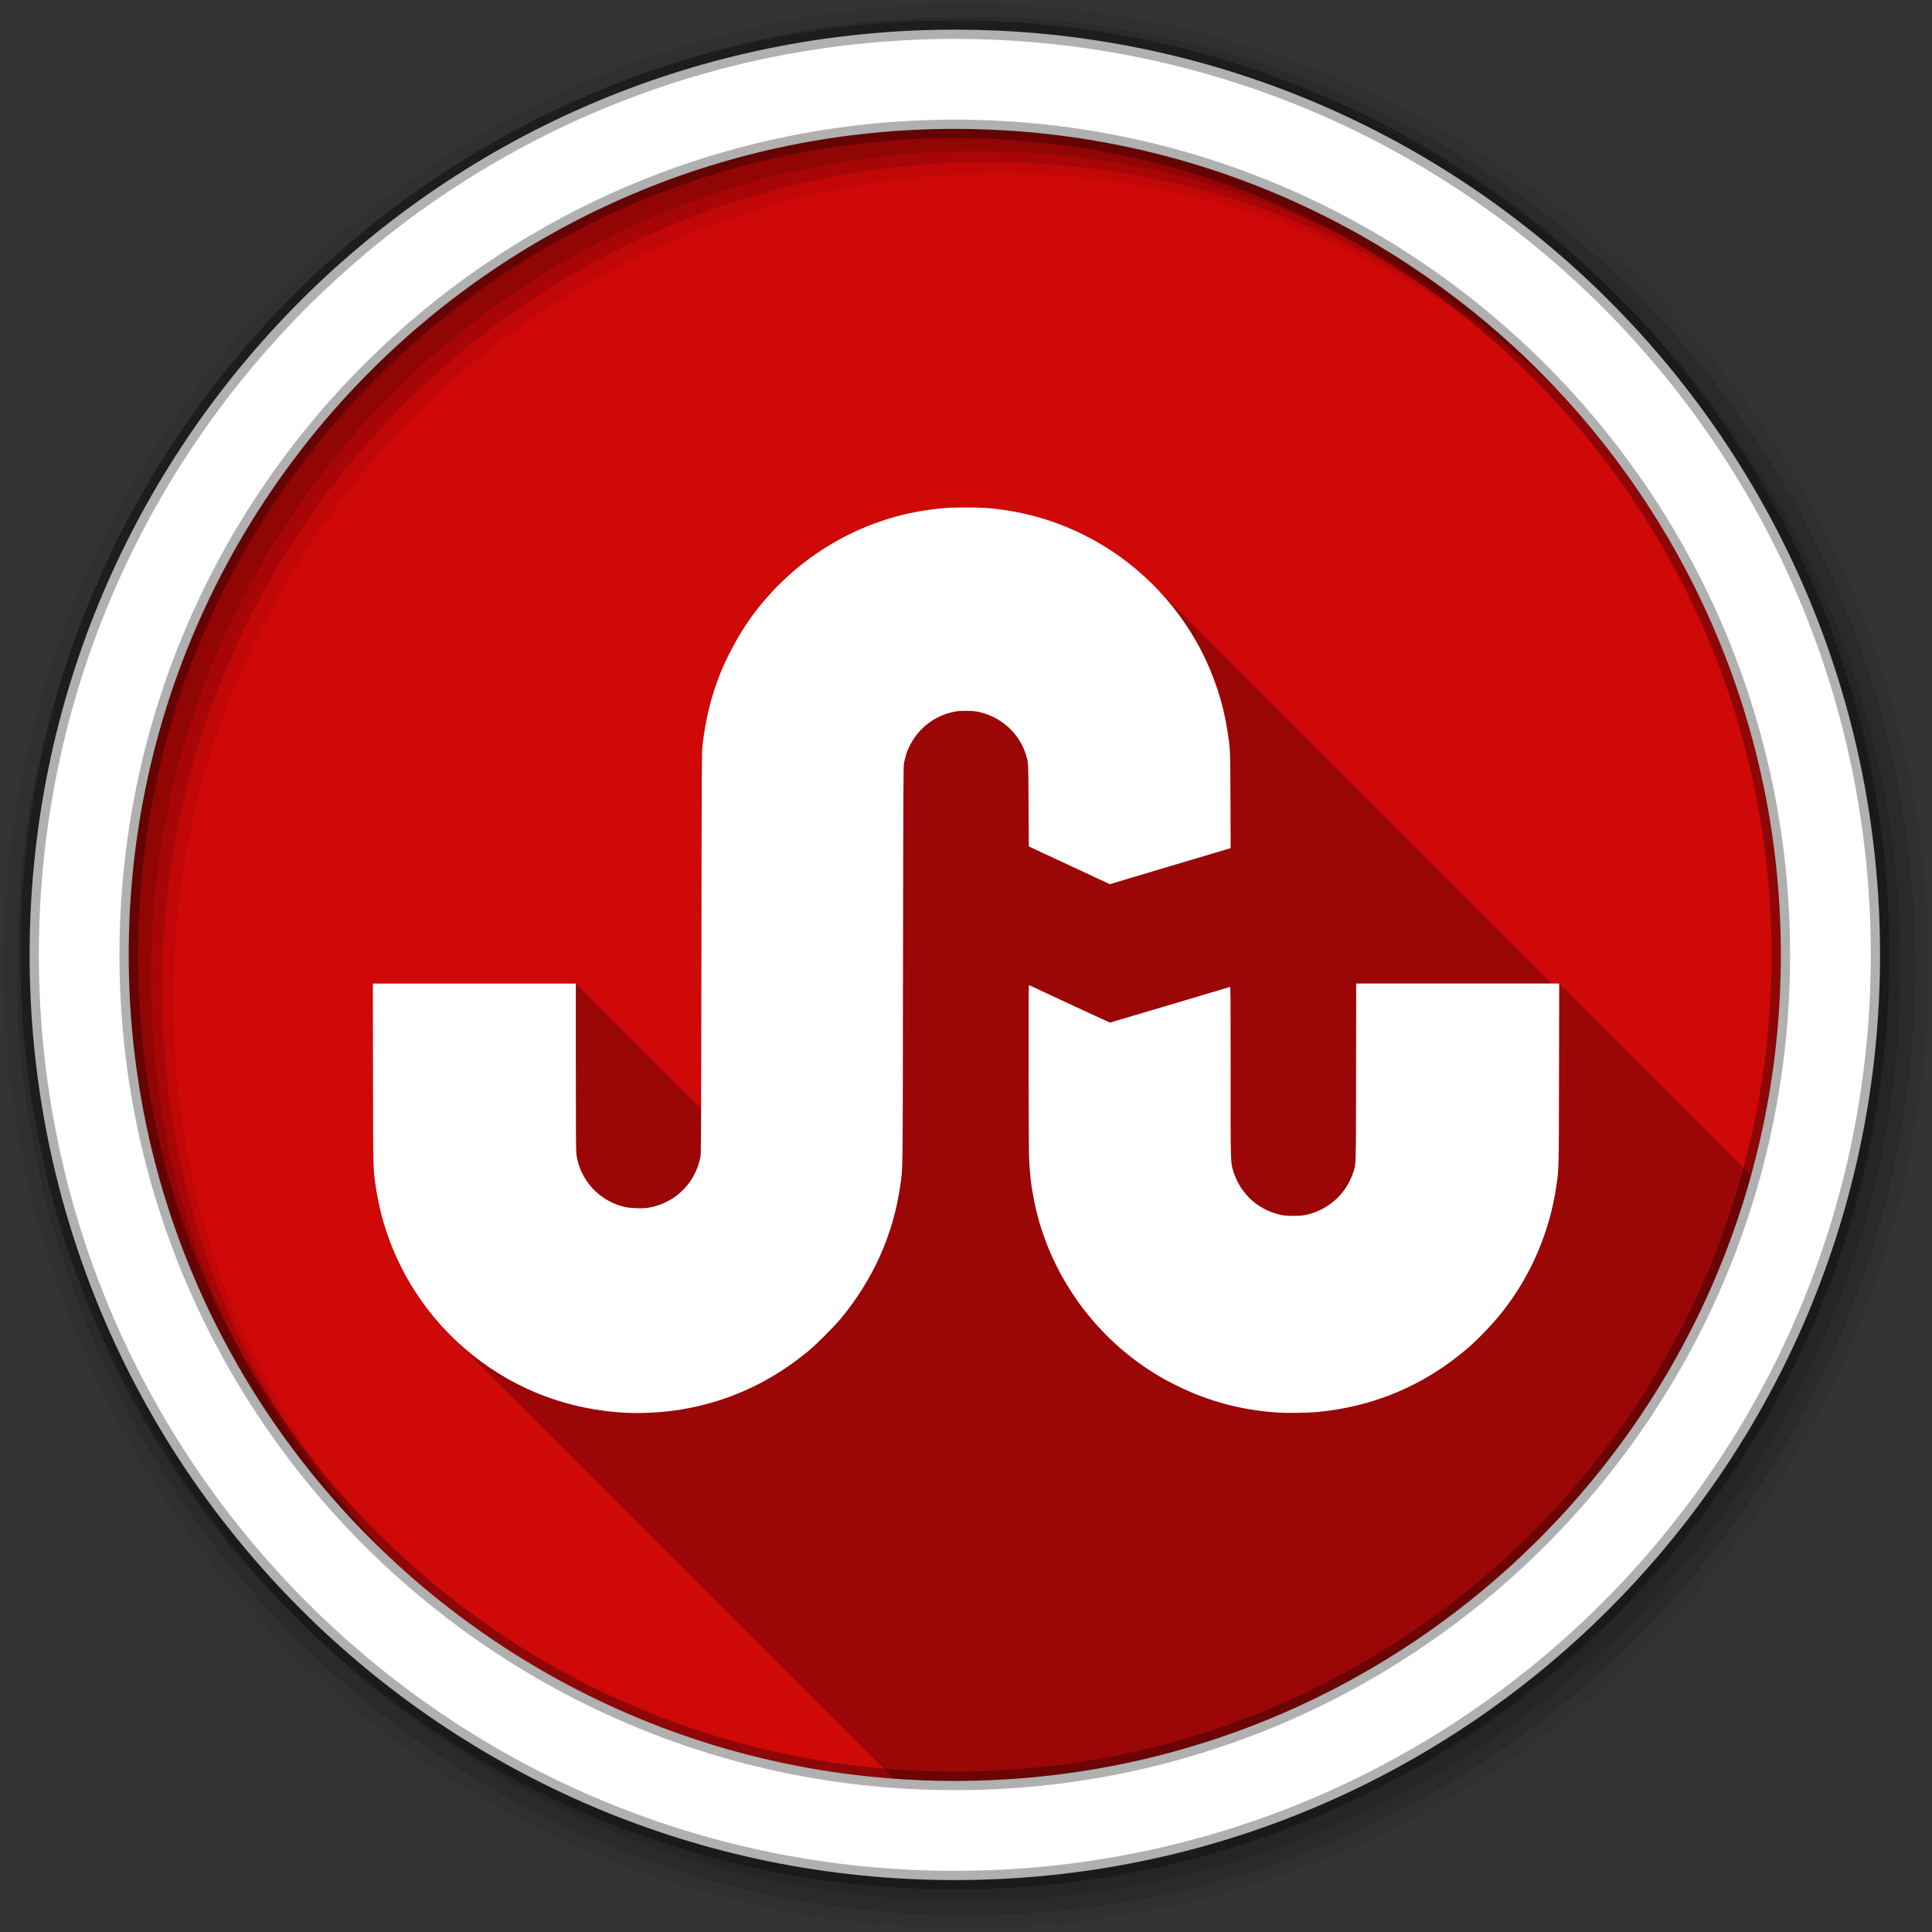 <svg viewBox="0 0 512 512" xmlns="http://www.w3.org/2000/svg">
 <rect x="0" y="0" width="512" height="512" fill="#333333" stroke="none"/>
 <g fill-rule="evenodd">
  <path d="m471.95 253.05c0 120.9-98.01 218.91-218.91 218.91s-218.91-98.01-218.91-218.91 98.01-218.91 218.91-218.91 218.91 98.01 218.91 218.91" fill="#CF0808"/>
  <path d="m256 1c-140.83 0-255 114.17-255 255s114.17 255 255 255 255-114.17 255-255-114.17-255-255-255m8.827 44.931c120.9 0 218.9 98 218.9 218.9s-98 218.9-218.9 218.9-218.93-98-218.93-218.9 98.03-218.9 218.93-218.9" fill-opacity=".067"/>
  <g fill-opacity=".129">
   <path d="m256 4.43c-138.94 0-251.57 112.63-251.57 251.57s112.63 251.57 251.57 251.57 251.57-112.63 251.57-251.57-112.63-251.57-251.57-251.57m5.885 38.556c120.9 0 218.9 98 218.9 218.9s-98 218.9-218.9 218.9-218.93-98-218.93-218.9 98.03-218.9 218.93-218.9"/>
   <path d="m256 8.36c-136.77 0-247.64 110.87-247.64 247.64s110.87 247.64 247.64 247.64 247.64-110.87 247.64-247.64-110.87-247.64-247.64-247.64m2.942 31.691c120.9 0 218.9 98 218.9 218.9s-98 218.9-218.9 218.9-218.93-98-218.93-218.9 98.03-218.9 218.93-218.9"/>
  </g>
  <path d="m253.04 7.86c-135.42 0-245.19 109.78-245.19 245.19 0 135.42 109.78 245.19 245.19 245.19 135.42 0 245.19-109.78 245.19-245.19 0-135.42-109.78-245.19-245.19-245.19m0 26.297c120.9 0 218.9 98 218.9 218.9s-98 218.9-218.9 218.9-218.93-98-218.93-218.9 98.03-218.9 218.93-218.9z" fill="#ffffff" stroke="#000000" stroke-opacity=".31" stroke-width="4.904"/>
 </g>
 <path d="m255.94 134.5c-4.47.004-6.325.127-10.131.672-19.396 2.777-37.02 13.894-48.06 30.32-2.424 3.606-5.265 8.964-6.828 12.869-2.432 6.078-3.881 11.916-4.758 19.18-.201 1.662-.219 5.335-.283 55.08-.029 22.806-.051 33.666-.082 41.24l-33.2-33.2h-53.794l.041 24.1c.046 26.09.016 24.834.713 29.625 2.181 14.997 9.19 28.852 19.842 39.504l117.47 117.47c5.336.389 10.725.596 16.16.596 100.65 0 185.43-67.936 211-160.45l-50.848-50.848h-1.943l-105.68-105.68c-10.427-10.427-24.11-17.588-39.37-19.809-3.701-.538-5.782-.674-10.254-.67" opacity=".25"/>
 <path d="m166.05 374.41c-15.13-.733-29.11-5.969-40.775-15.277-13.943-11.123-23.15-27.15-25.711-44.751-.697-4.791-.667-3.531-.713-29.625l-.043-24.1h53.796v22.13c0 18.661.029 22.318.178 23.301 1.015 6.686 5.895 12.04 12.495 13.705 1.689.427 4.964.547 6.695.246 3.01-.523 6.04-1.963 8.204-3.9 2.825-2.527 4.478-5.37 5.417-9.315.208-.875.223-3.605.288-54.22.064-49.741.083-53.41.284-55.08.877-7.266 2.325-13.1 4.757-19.18 1.563-3.905 4.405-9.262 6.829-12.868 11.04-16.426 28.661-27.545 48.06-30.32 3.806-.545 5.661-.668 10.131-.672 4.472-.004 6.553.132 10.254.671 30.343 4.415 54.46 28.359 59.12 58.689.725 4.72.723 4.69.775 18.321l.048 12.611-.468.127c-.257.07-7.462 2.216-16.01 4.769l-15.544 4.642-10.735-4.999-10.735-4.999-.067-11.03c-.074-12.06-.022-11.191-.813-13.609-1.829-5.591-6.668-9.829-12.628-11.06-1.498-.31-4.706-.316-6.231-.012-5.516 1.099-10.05 4.787-12.25 9.959-.48 1.131-.731 1.971-1.081 3.632-.175.829-.202 6.198-.269 53.725-.081 57.666-.025 53.34-.747 58.39-1.845 12.911-7.19 24.823-15.786 35.19-1.695 2.044-6.397 6.746-8.457 8.46-10.1 8.402-21.602 13.648-34.32 15.661-4.293.679-9.751.986-13.938.783m172.88-.037c-9.821-.616-18.737-2.989-27.303-7.267-3.1-1.548-4.838-2.547-7.552-4.339-15.334-10.128-26.323-26.341-29.964-44.21-.839-4.119-1.225-7.339-1.41-11.77-.123-2.952-.175-45.546-.056-45.666.037-.037.355.071.706.241 2.295 1.11 20.678 9.642 20.777 9.643.068 0 7.196-2.109 15.841-4.688s15.815-4.718 15.933-4.753c.204-.061.215 1.071.215 22.554 0 24.622-.022 23.772.686 26.25.168.587.63 1.732 1.026 2.546 2.329 4.772 6.631 8.06 11.896 9.104 1.469.29 4.602.288 6.081-.003 5.957-1.175 10.84-5.437 12.725-11.11.86-2.586.789-.337.832-26.58l.038-23.67h53.79l-.043 24.04c-.047 26-.018 24.797-.711 29.625-1.742 12.13-6.796 23.87-14.389 33.435-2.488 3.134-6.265 7.094-9.06 9.497-11.55 9.937-25.15 15.666-40.34 16.992-2.02.176-7.751.252-9.721.128" fill="#ffffff"/>
</svg>

